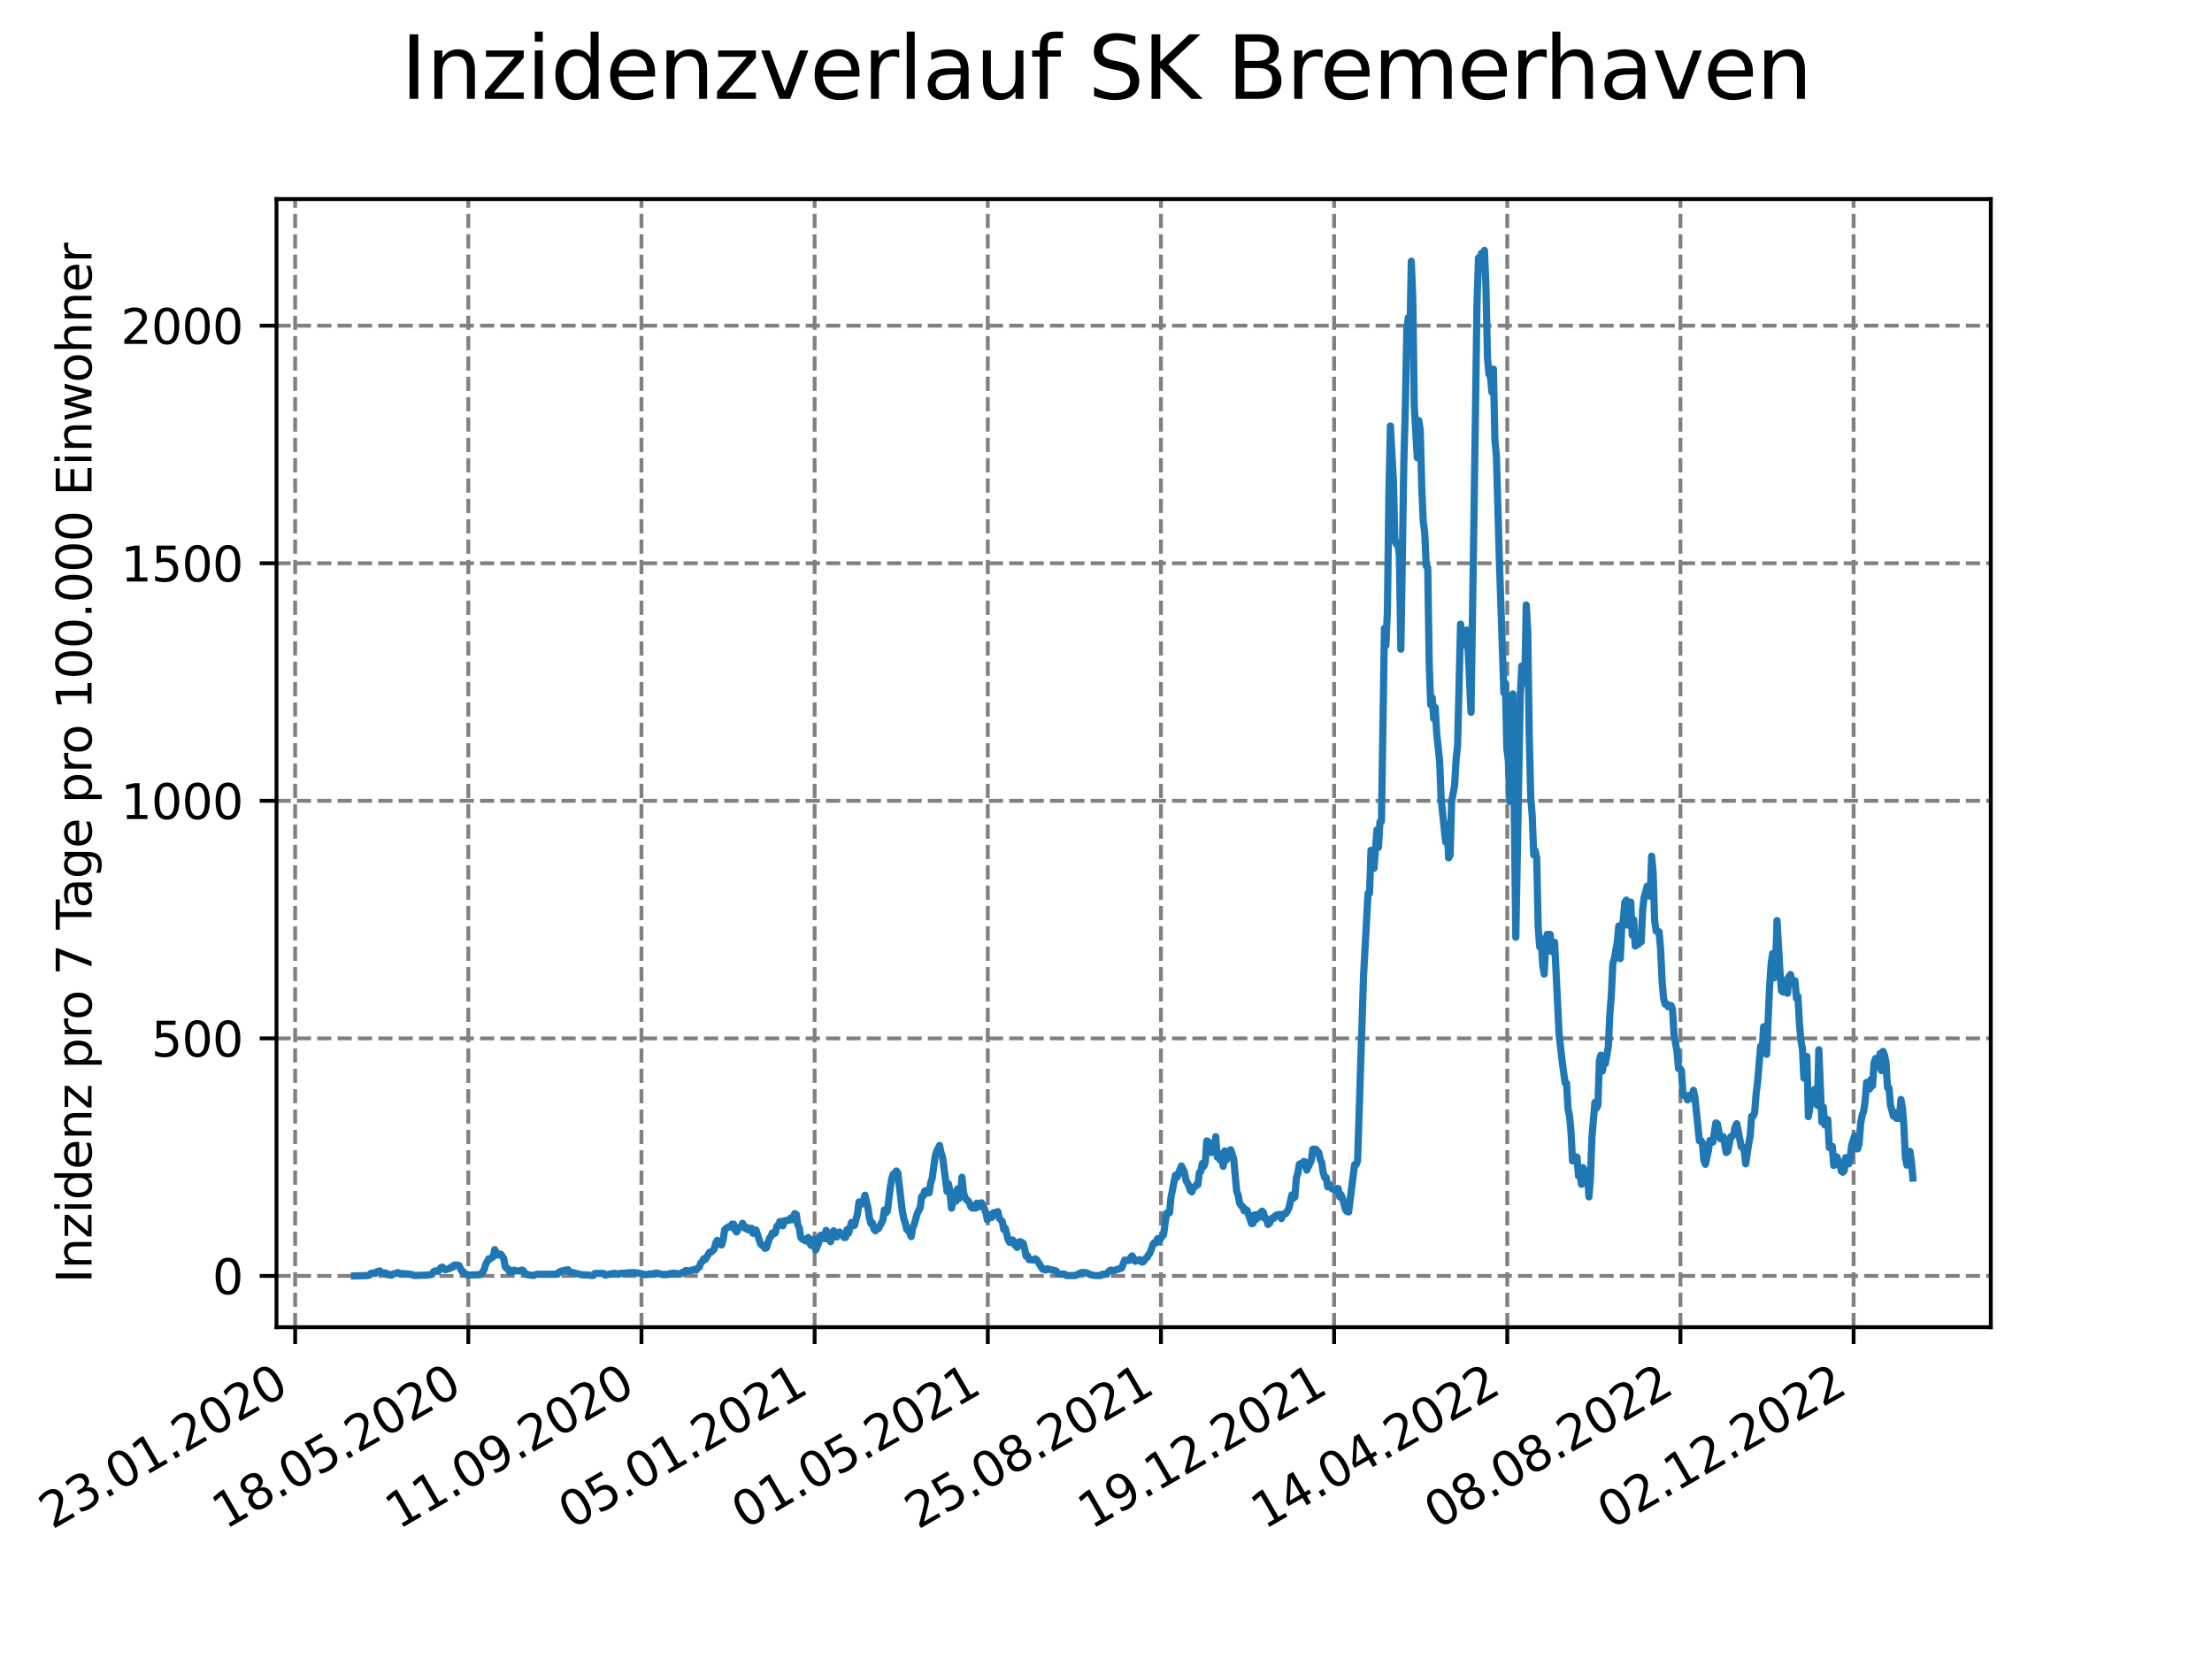 <?xml version="1.0" encoding="utf-8" standalone="no"?>
<!DOCTYPE svg PUBLIC "-//W3C//DTD SVG 1.1//EN"
  "http://www.w3.org/Graphics/SVG/1.1/DTD/svg11.dtd">
<svg xmlns:xlink="http://www.w3.org/1999/xlink" width="460.8pt" height="345.6pt" viewBox="0 0 460.8 345.6" xmlns="http://www.w3.org/2000/svg" version="1.1">
 <defs>
  <style type="text/css">*{stroke-linejoin: round; stroke-linecap: butt}</style>
 </defs>
 <g id="figure_1">
  <g id="patch_1">
   <path d="M 0 345.6 
L 460.8 345.6 
L 460.8 0 
L 0 0 
z
" style="fill: #ffffff"/>
  </g>
  <g id="axes_1">
   <g id="patch_2">
    <path d="M 57.6 276.48 
L 414.72 276.48 
L 414.72 41.472 
L 57.6 41.472 
z
" style="fill: #ffffff"/>
   </g>
   <g id="matplotlib.axis_1">
    <g id="xtick_1">
     <g id="line2d_1">
      <path d="M 61.485 276.48 
L 61.485 41.472 
" clip-path="url(#pc1cdd30f82)" style="fill: none; stroke-dasharray: 2.96,1.28; stroke-dashoffset: 0; stroke: #808080; stroke-width: 0.8"/>
     </g>
     <g id="line2d_2">
      <defs>
       <path id="m342ceada18" d="M 0 0 
L 0 3.5 
" style="stroke: #000000; stroke-width: 0.8"/>
      </defs>
      <g>
       <use xlink:href="#m342ceada18" x="61.485" y="276.48" style="stroke: #000000; stroke-width: 0.8"/>
      </g>
     </g>
     <g id="text_1">
      <!-- 23.01.2020 -->
      <g transform="translate(10.859 318.689) rotate(-30) scale(0.1 -0.1)">
       <defs>
        <path id="DejaVuSans-32" d="M 1228 531 
L 3431 531 
L 3431 0 
L 469 0 
L 469 531 
Q 828 903 1448 1529 
Q 2069 2156 2228 2338 
Q 2531 2678 2651 2914 
Q 2772 3150 2772 3378 
Q 2772 3750 2511 3984 
Q 2250 4219 1831 4219 
Q 1534 4219 1204 4116 
Q 875 4013 500 3803 
L 500 4441 
Q 881 4594 1212 4672 
Q 1544 4750 1819 4750 
Q 2544 4750 2975 4387 
Q 3406 4025 3406 3419 
Q 3406 3131 3298 2873 
Q 3191 2616 2906 2266 
Q 2828 2175 2409 1742 
Q 1991 1309 1228 531 
z
" transform="scale(0.016)"/>
        <path id="DejaVuSans-33" d="M 2597 2516 
Q 3050 2419 3304 2112 
Q 3559 1806 3559 1356 
Q 3559 666 3084 287 
Q 2609 -91 1734 -91 
Q 1441 -91 1130 -33 
Q 819 25 488 141 
L 488 750 
Q 750 597 1062 519 
Q 1375 441 1716 441 
Q 2309 441 2620 675 
Q 2931 909 2931 1356 
Q 2931 1769 2642 2001 
Q 2353 2234 1838 2234 
L 1294 2234 
L 1294 2753 
L 1863 2753 
Q 2328 2753 2575 2939 
Q 2822 3125 2822 3475 
Q 2822 3834 2567 4026 
Q 2313 4219 1838 4219 
Q 1578 4219 1281 4162 
Q 984 4106 628 3988 
L 628 4550 
Q 988 4650 1302 4700 
Q 1616 4750 1894 4750 
Q 2613 4750 3031 4423 
Q 3450 4097 3450 3541 
Q 3450 3153 3228 2886 
Q 3006 2619 2597 2516 
z
" transform="scale(0.016)"/>
        <path id="DejaVuSans-2e" d="M 684 794 
L 1344 794 
L 1344 0 
L 684 0 
L 684 794 
z
" transform="scale(0.016)"/>
        <path id="DejaVuSans-30" d="M 2034 4250 
Q 1547 4250 1301 3770 
Q 1056 3291 1056 2328 
Q 1056 1369 1301 889 
Q 1547 409 2034 409 
Q 2525 409 2770 889 
Q 3016 1369 3016 2328 
Q 3016 3291 2770 3770 
Q 2525 4250 2034 4250 
z
M 2034 4750 
Q 2819 4750 3233 4129 
Q 3647 3509 3647 2328 
Q 3647 1150 3233 529 
Q 2819 -91 2034 -91 
Q 1250 -91 836 529 
Q 422 1150 422 2328 
Q 422 3509 836 4129 
Q 1250 4750 2034 4750 
z
" transform="scale(0.016)"/>
        <path id="DejaVuSans-31" d="M 794 531 
L 1825 531 
L 1825 4091 
L 703 3866 
L 703 4441 
L 1819 4666 
L 2450 4666 
L 2450 531 
L 3481 531 
L 3481 0 
L 794 0 
L 794 531 
z
" transform="scale(0.016)"/>
       </defs>
       <use xlink:href="#DejaVuSans-32"/>
       <use xlink:href="#DejaVuSans-33" x="63.623"/>
       <use xlink:href="#DejaVuSans-2e" x="127.246"/>
       <use xlink:href="#DejaVuSans-30" x="159.033"/>
       <use xlink:href="#DejaVuSans-31" x="222.656"/>
       <use xlink:href="#DejaVuSans-2e" x="286.279"/>
       <use xlink:href="#DejaVuSans-32" x="318.066"/>
       <use xlink:href="#DejaVuSans-30" x="381.689"/>
       <use xlink:href="#DejaVuSans-32" x="445.312"/>
       <use xlink:href="#DejaVuSans-30" x="508.936"/>
      </g>
     </g>
    </g>
    <g id="xtick_2">
     <g id="line2d_3">
      <path d="M 97.557 276.48 
L 97.557 41.472 
" clip-path="url(#pc1cdd30f82)" style="fill: none; stroke-dasharray: 2.96,1.28; stroke-dashoffset: 0; stroke: #808080; stroke-width: 0.8"/>
     </g>
     <g id="line2d_4">
      <g>
       <use xlink:href="#m342ceada18" x="97.557" y="276.48" style="stroke: #000000; stroke-width: 0.8"/>
      </g>
     </g>
     <g id="text_2">
      <!-- 18.05.2020 -->
      <g transform="translate(46.932 318.689) rotate(-30) scale(0.1 -0.1)">
       <defs>
        <path id="DejaVuSans-38" d="M 2034 2216 
Q 1584 2216 1326 1975 
Q 1069 1734 1069 1313 
Q 1069 891 1326 650 
Q 1584 409 2034 409 
Q 2484 409 2743 651 
Q 3003 894 3003 1313 
Q 3003 1734 2745 1975 
Q 2488 2216 2034 2216 
z
M 1403 2484 
Q 997 2584 770 2862 
Q 544 3141 544 3541 
Q 544 4100 942 4425 
Q 1341 4750 2034 4750 
Q 2731 4750 3128 4425 
Q 3525 4100 3525 3541 
Q 3525 3141 3298 2862 
Q 3072 2584 2669 2484 
Q 3125 2378 3379 2068 
Q 3634 1759 3634 1313 
Q 3634 634 3220 271 
Q 2806 -91 2034 -91 
Q 1263 -91 848 271 
Q 434 634 434 1313 
Q 434 1759 690 2068 
Q 947 2378 1403 2484 
z
M 1172 3481 
Q 1172 3119 1398 2916 
Q 1625 2713 2034 2713 
Q 2441 2713 2670 2916 
Q 2900 3119 2900 3481 
Q 2900 3844 2670 4047 
Q 2441 4250 2034 4250 
Q 1625 4250 1398 4047 
Q 1172 3844 1172 3481 
z
" transform="scale(0.016)"/>
        <path id="DejaVuSans-35" d="M 691 4666 
L 3169 4666 
L 3169 4134 
L 1269 4134 
L 1269 2991 
Q 1406 3038 1543 3061 
Q 1681 3084 1819 3084 
Q 2600 3084 3056 2656 
Q 3513 2228 3513 1497 
Q 3513 744 3044 326 
Q 2575 -91 1722 -91 
Q 1428 -91 1123 -41 
Q 819 9 494 109 
L 494 744 
Q 775 591 1075 516 
Q 1375 441 1709 441 
Q 2250 441 2565 725 
Q 2881 1009 2881 1497 
Q 2881 1984 2565 2268 
Q 2250 2553 1709 2553 
Q 1456 2553 1204 2497 
Q 953 2441 691 2322 
L 691 4666 
z
" transform="scale(0.016)"/>
       </defs>
       <use xlink:href="#DejaVuSans-31"/>
       <use xlink:href="#DejaVuSans-38" x="63.623"/>
       <use xlink:href="#DejaVuSans-2e" x="127.246"/>
       <use xlink:href="#DejaVuSans-30" x="159.033"/>
       <use xlink:href="#DejaVuSans-35" x="222.656"/>
       <use xlink:href="#DejaVuSans-2e" x="286.279"/>
       <use xlink:href="#DejaVuSans-32" x="318.066"/>
       <use xlink:href="#DejaVuSans-30" x="381.689"/>
       <use xlink:href="#DejaVuSans-32" x="445.312"/>
       <use xlink:href="#DejaVuSans-30" x="508.936"/>
      </g>
     </g>
    </g>
    <g id="xtick_3">
     <g id="line2d_5">
      <path d="M 133.63 276.48 
L 133.63 41.472 
" clip-path="url(#pc1cdd30f82)" style="fill: none; stroke-dasharray: 2.96,1.28; stroke-dashoffset: 0; stroke: #808080; stroke-width: 0.8"/>
     </g>
     <g id="line2d_6">
      <g>
       <use xlink:href="#m342ceada18" x="133.63" y="276.48" style="stroke: #000000; stroke-width: 0.8"/>
      </g>
     </g>
     <g id="text_3">
      <!-- 11.09.2020 -->
      <g transform="translate(83.005 318.689) rotate(-30) scale(0.1 -0.1)">
       <defs>
        <path id="DejaVuSans-39" d="M 703 97 
L 703 672 
Q 941 559 1184 500 
Q 1428 441 1663 441 
Q 2288 441 2617 861 
Q 2947 1281 2994 2138 
Q 2813 1869 2534 1725 
Q 2256 1581 1919 1581 
Q 1219 1581 811 2004 
Q 403 2428 403 3163 
Q 403 3881 828 4315 
Q 1253 4750 1959 4750 
Q 2769 4750 3195 4129 
Q 3622 3509 3622 2328 
Q 3622 1225 3098 567 
Q 2575 -91 1691 -91 
Q 1453 -91 1209 -44 
Q 966 3 703 97 
z
M 1959 2075 
Q 2384 2075 2632 2365 
Q 2881 2656 2881 3163 
Q 2881 3666 2632 3958 
Q 2384 4250 1959 4250 
Q 1534 4250 1286 3958 
Q 1038 3666 1038 3163 
Q 1038 2656 1286 2365 
Q 1534 2075 1959 2075 
z
" transform="scale(0.016)"/>
       </defs>
       <use xlink:href="#DejaVuSans-31"/>
       <use xlink:href="#DejaVuSans-31" x="63.623"/>
       <use xlink:href="#DejaVuSans-2e" x="127.246"/>
       <use xlink:href="#DejaVuSans-30" x="159.033"/>
       <use xlink:href="#DejaVuSans-39" x="222.656"/>
       <use xlink:href="#DejaVuSans-2e" x="286.279"/>
       <use xlink:href="#DejaVuSans-32" x="318.066"/>
       <use xlink:href="#DejaVuSans-30" x="381.689"/>
       <use xlink:href="#DejaVuSans-32" x="445.312"/>
       <use xlink:href="#DejaVuSans-30" x="508.936"/>
      </g>
     </g>
    </g>
    <g id="xtick_4">
     <g id="line2d_7">
      <path d="M 169.703 276.48 
L 169.703 41.472 
" clip-path="url(#pc1cdd30f82)" style="fill: none; stroke-dasharray: 2.96,1.28; stroke-dashoffset: 0; stroke: #808080; stroke-width: 0.8"/>
     </g>
     <g id="line2d_8">
      <g>
       <use xlink:href="#m342ceada18" x="169.703" y="276.48" style="stroke: #000000; stroke-width: 0.8"/>
      </g>
     </g>
     <g id="text_4">
      <!-- 05.01.2021 -->
      <g transform="translate(119.078 318.689) rotate(-30) scale(0.1 -0.1)">
       <use xlink:href="#DejaVuSans-30"/>
       <use xlink:href="#DejaVuSans-35" x="63.623"/>
       <use xlink:href="#DejaVuSans-2e" x="127.246"/>
       <use xlink:href="#DejaVuSans-30" x="159.033"/>
       <use xlink:href="#DejaVuSans-31" x="222.656"/>
       <use xlink:href="#DejaVuSans-2e" x="286.279"/>
       <use xlink:href="#DejaVuSans-32" x="318.066"/>
       <use xlink:href="#DejaVuSans-30" x="381.689"/>
       <use xlink:href="#DejaVuSans-32" x="445.312"/>
       <use xlink:href="#DejaVuSans-31" x="508.936"/>
      </g>
     </g>
    </g>
    <g id="xtick_5">
     <g id="line2d_9">
      <path d="M 205.775 276.48 
L 205.775 41.472 
" clip-path="url(#pc1cdd30f82)" style="fill: none; stroke-dasharray: 2.96,1.28; stroke-dashoffset: 0; stroke: #808080; stroke-width: 0.8"/>
     </g>
     <g id="line2d_10">
      <g>
       <use xlink:href="#m342ceada18" x="205.775" y="276.48" style="stroke: #000000; stroke-width: 0.8"/>
      </g>
     </g>
     <g id="text_5">
      <!-- 01.05.2021 -->
      <g transform="translate(155.15 318.689) rotate(-30) scale(0.1 -0.1)">
       <use xlink:href="#DejaVuSans-30"/>
       <use xlink:href="#DejaVuSans-31" x="63.623"/>
       <use xlink:href="#DejaVuSans-2e" x="127.246"/>
       <use xlink:href="#DejaVuSans-30" x="159.033"/>
       <use xlink:href="#DejaVuSans-35" x="222.656"/>
       <use xlink:href="#DejaVuSans-2e" x="286.279"/>
       <use xlink:href="#DejaVuSans-32" x="318.066"/>
       <use xlink:href="#DejaVuSans-30" x="381.689"/>
       <use xlink:href="#DejaVuSans-32" x="445.312"/>
       <use xlink:href="#DejaVuSans-31" x="508.936"/>
      </g>
     </g>
    </g>
    <g id="xtick_6">
     <g id="line2d_11">
      <path d="M 241.848 276.48 
L 241.848 41.472 
" clip-path="url(#pc1cdd30f82)" style="fill: none; stroke-dasharray: 2.96,1.28; stroke-dashoffset: 0; stroke: #808080; stroke-width: 0.8"/>
     </g>
     <g id="line2d_12">
      <g>
       <use xlink:href="#m342ceada18" x="241.848" y="276.48" style="stroke: #000000; stroke-width: 0.8"/>
      </g>
     </g>
     <g id="text_6">
      <!-- 25.08.2021 -->
      <g transform="translate(191.223 318.689) rotate(-30) scale(0.1 -0.1)">
       <use xlink:href="#DejaVuSans-32"/>
       <use xlink:href="#DejaVuSans-35" x="63.623"/>
       <use xlink:href="#DejaVuSans-2e" x="127.246"/>
       <use xlink:href="#DejaVuSans-30" x="159.033"/>
       <use xlink:href="#DejaVuSans-38" x="222.656"/>
       <use xlink:href="#DejaVuSans-2e" x="286.279"/>
       <use xlink:href="#DejaVuSans-32" x="318.066"/>
       <use xlink:href="#DejaVuSans-30" x="381.689"/>
       <use xlink:href="#DejaVuSans-32" x="445.312"/>
       <use xlink:href="#DejaVuSans-31" x="508.936"/>
      </g>
     </g>
    </g>
    <g id="xtick_7">
     <g id="line2d_13">
      <path d="M 277.921 276.48 
L 277.921 41.472 
" clip-path="url(#pc1cdd30f82)" style="fill: none; stroke-dasharray: 2.96,1.28; stroke-dashoffset: 0; stroke: #808080; stroke-width: 0.8"/>
     </g>
     <g id="line2d_14">
      <g>
       <use xlink:href="#m342ceada18" x="277.921" y="276.48" style="stroke: #000000; stroke-width: 0.8"/>
      </g>
     </g>
     <g id="text_7">
      <!-- 19.12.2021 -->
      <g transform="translate(227.296 318.689) rotate(-30) scale(0.1 -0.1)">
       <use xlink:href="#DejaVuSans-31"/>
       <use xlink:href="#DejaVuSans-39" x="63.623"/>
       <use xlink:href="#DejaVuSans-2e" x="127.246"/>
       <use xlink:href="#DejaVuSans-31" x="159.033"/>
       <use xlink:href="#DejaVuSans-32" x="222.656"/>
       <use xlink:href="#DejaVuSans-2e" x="286.279"/>
       <use xlink:href="#DejaVuSans-32" x="318.066"/>
       <use xlink:href="#DejaVuSans-30" x="381.689"/>
       <use xlink:href="#DejaVuSans-32" x="445.312"/>
       <use xlink:href="#DejaVuSans-31" x="508.936"/>
      </g>
     </g>
    </g>
    <g id="xtick_8">
     <g id="line2d_15">
      <path d="M 313.994 276.48 
L 313.994 41.472 
" clip-path="url(#pc1cdd30f82)" style="fill: none; stroke-dasharray: 2.96,1.28; stroke-dashoffset: 0; stroke: #808080; stroke-width: 0.8"/>
     </g>
     <g id="line2d_16">
      <g>
       <use xlink:href="#m342ceada18" x="313.994" y="276.48" style="stroke: #000000; stroke-width: 0.8"/>
      </g>
     </g>
     <g id="text_8">
      <!-- 14.04.2022 -->
      <g transform="translate(263.368 318.689) rotate(-30) scale(0.1 -0.1)">
       <defs>
        <path id="DejaVuSans-34" d="M 2419 4116 
L 825 1625 
L 2419 1625 
L 2419 4116 
z
M 2253 4666 
L 3047 4666 
L 3047 1625 
L 3713 1625 
L 3713 1100 
L 3047 1100 
L 3047 0 
L 2419 0 
L 2419 1100 
L 313 1100 
L 313 1709 
L 2253 4666 
z
" transform="scale(0.016)"/>
       </defs>
       <use xlink:href="#DejaVuSans-31"/>
       <use xlink:href="#DejaVuSans-34" x="63.623"/>
       <use xlink:href="#DejaVuSans-2e" x="127.246"/>
       <use xlink:href="#DejaVuSans-30" x="159.033"/>
       <use xlink:href="#DejaVuSans-34" x="222.656"/>
       <use xlink:href="#DejaVuSans-2e" x="286.279"/>
       <use xlink:href="#DejaVuSans-32" x="318.066"/>
       <use xlink:href="#DejaVuSans-30" x="381.689"/>
       <use xlink:href="#DejaVuSans-32" x="445.312"/>
       <use xlink:href="#DejaVuSans-32" x="508.936"/>
      </g>
     </g>
    </g>
    <g id="xtick_9">
     <g id="line2d_17">
      <path d="M 350.066 276.48 
L 350.066 41.472 
" clip-path="url(#pc1cdd30f82)" style="fill: none; stroke-dasharray: 2.96,1.28; stroke-dashoffset: 0; stroke: #808080; stroke-width: 0.8"/>
     </g>
     <g id="line2d_18">
      <g>
       <use xlink:href="#m342ceada18" x="350.066" y="276.48" style="stroke: #000000; stroke-width: 0.8"/>
      </g>
     </g>
     <g id="text_9">
      <!-- 08.08.2022 -->
      <g transform="translate(299.441 318.689) rotate(-30) scale(0.1 -0.1)">
       <use xlink:href="#DejaVuSans-30"/>
       <use xlink:href="#DejaVuSans-38" x="63.623"/>
       <use xlink:href="#DejaVuSans-2e" x="127.246"/>
       <use xlink:href="#DejaVuSans-30" x="159.033"/>
       <use xlink:href="#DejaVuSans-38" x="222.656"/>
       <use xlink:href="#DejaVuSans-2e" x="286.279"/>
       <use xlink:href="#DejaVuSans-32" x="318.066"/>
       <use xlink:href="#DejaVuSans-30" x="381.689"/>
       <use xlink:href="#DejaVuSans-32" x="445.312"/>
       <use xlink:href="#DejaVuSans-32" x="508.936"/>
      </g>
     </g>
    </g>
    <g id="xtick_10">
     <g id="line2d_19">
      <path d="M 386.139 276.48 
L 386.139 41.472 
" clip-path="url(#pc1cdd30f82)" style="fill: none; stroke-dasharray: 2.96,1.28; stroke-dashoffset: 0; stroke: #808080; stroke-width: 0.8"/>
     </g>
     <g id="line2d_20">
      <g>
       <use xlink:href="#m342ceada18" x="386.139" y="276.48" style="stroke: #000000; stroke-width: 0.8"/>
      </g>
     </g>
     <g id="text_10">
      <!-- 02.12.2022 -->
      <g transform="translate(335.514 318.689) rotate(-30) scale(0.1 -0.1)">
       <use xlink:href="#DejaVuSans-30"/>
       <use xlink:href="#DejaVuSans-32" x="63.623"/>
       <use xlink:href="#DejaVuSans-2e" x="127.246"/>
       <use xlink:href="#DejaVuSans-31" x="159.033"/>
       <use xlink:href="#DejaVuSans-32" x="222.656"/>
       <use xlink:href="#DejaVuSans-2e" x="286.279"/>
       <use xlink:href="#DejaVuSans-32" x="318.066"/>
       <use xlink:href="#DejaVuSans-30" x="381.689"/>
       <use xlink:href="#DejaVuSans-32" x="445.312"/>
       <use xlink:href="#DejaVuSans-32" x="508.936"/>
      </g>
     </g>
    </g>
   </g>
   <g id="matplotlib.axis_2">
    <g id="ytick_1">
     <g id="line2d_21">
      <path d="M 57.6 265.798 
L 414.72 265.798 
" clip-path="url(#pc1cdd30f82)" style="fill: none; stroke-dasharray: 2.96,1.28; stroke-dashoffset: 0; stroke: #808080; stroke-width: 0.8"/>
     </g>
     <g id="line2d_22">
      <defs>
       <path id="m6b52a0576e" d="M 0 0 
L -3.5 0 
" style="stroke: #000000; stroke-width: 0.8"/>
      </defs>
      <g>
       <use xlink:href="#m6b52a0576e" x="57.6" y="265.798" style="stroke: #000000; stroke-width: 0.8"/>
      </g>
     </g>
     <g id="text_11">
      <!-- 0 -->
      <g transform="translate(44.237 269.597) scale(0.1 -0.1)">
       <use xlink:href="#DejaVuSans-30"/>
      </g>
     </g>
    </g>
    <g id="ytick_2">
     <g id="line2d_23">
      <path d="M 57.6 216.309 
L 414.72 216.309 
" clip-path="url(#pc1cdd30f82)" style="fill: none; stroke-dasharray: 2.96,1.28; stroke-dashoffset: 0; stroke: #808080; stroke-width: 0.8"/>
     </g>
     <g id="line2d_24">
      <g>
       <use xlink:href="#m6b52a0576e" x="57.6" y="216.309" style="stroke: #000000; stroke-width: 0.8"/>
      </g>
     </g>
     <g id="text_12">
      <!-- 500 -->
      <g transform="translate(31.512 220.108) scale(0.1 -0.1)">
       <use xlink:href="#DejaVuSans-35"/>
       <use xlink:href="#DejaVuSans-30" x="63.623"/>
       <use xlink:href="#DejaVuSans-30" x="127.246"/>
      </g>
     </g>
    </g>
    <g id="ytick_3">
     <g id="line2d_25">
      <path d="M 57.6 166.821 
L 414.72 166.821 
" clip-path="url(#pc1cdd30f82)" style="fill: none; stroke-dasharray: 2.96,1.28; stroke-dashoffset: 0; stroke: #808080; stroke-width: 0.8"/>
     </g>
     <g id="line2d_26">
      <g>
       <use xlink:href="#m6b52a0576e" x="57.6" y="166.821" style="stroke: #000000; stroke-width: 0.8"/>
      </g>
     </g>
     <g id="text_13">
      <!-- 1000 -->
      <g transform="translate(25.15 170.62) scale(0.1 -0.1)">
       <use xlink:href="#DejaVuSans-31"/>
       <use xlink:href="#DejaVuSans-30" x="63.623"/>
       <use xlink:href="#DejaVuSans-30" x="127.246"/>
       <use xlink:href="#DejaVuSans-30" x="190.869"/>
      </g>
     </g>
    </g>
    <g id="ytick_4">
     <g id="line2d_27">
      <path d="M 57.6 117.332 
L 414.72 117.332 
" clip-path="url(#pc1cdd30f82)" style="fill: none; stroke-dasharray: 2.96,1.28; stroke-dashoffset: 0; stroke: #808080; stroke-width: 0.8"/>
     </g>
     <g id="line2d_28">
      <g>
       <use xlink:href="#m6b52a0576e" x="57.6" y="117.332" style="stroke: #000000; stroke-width: 0.8"/>
      </g>
     </g>
     <g id="text_14">
      <!-- 1500 -->
      <g transform="translate(25.15 121.131) scale(0.1 -0.1)">
       <use xlink:href="#DejaVuSans-31"/>
       <use xlink:href="#DejaVuSans-35" x="63.623"/>
       <use xlink:href="#DejaVuSans-30" x="127.246"/>
       <use xlink:href="#DejaVuSans-30" x="190.869"/>
      </g>
     </g>
    </g>
    <g id="ytick_5">
     <g id="line2d_29">
      <path d="M 57.6 67.843 
L 414.72 67.843 
" clip-path="url(#pc1cdd30f82)" style="fill: none; stroke-dasharray: 2.96,1.28; stroke-dashoffset: 0; stroke: #808080; stroke-width: 0.8"/>
     </g>
     <g id="line2d_30">
      <g>
       <use xlink:href="#m6b52a0576e" x="57.6" y="67.843" style="stroke: #000000; stroke-width: 0.8"/>
      </g>
     </g>
     <g id="text_15">
      <!-- 2000 -->
      <g transform="translate(25.15 71.643) scale(0.1 -0.1)">
       <use xlink:href="#DejaVuSans-32"/>
       <use xlink:href="#DejaVuSans-30" x="63.623"/>
       <use xlink:href="#DejaVuSans-30" x="127.246"/>
       <use xlink:href="#DejaVuSans-30" x="190.869"/>
      </g>
     </g>
    </g>
    <g id="text_16">
     <!-- Inzidenz pro 7 Tage pro 100.000 Einwohner -->
     <g transform="translate(19.07 267.301) rotate(-90) scale(0.1 -0.1)">
      <defs>
       <path id="DejaVuSans-49" d="M 628 4666 
L 1259 4666 
L 1259 0 
L 628 0 
L 628 4666 
z
" transform="scale(0.016)"/>
       <path id="DejaVuSans-6e" d="M 3513 2113 
L 3513 0 
L 2938 0 
L 2938 2094 
Q 2938 2591 2744 2837 
Q 2550 3084 2163 3084 
Q 1697 3084 1428 2787 
Q 1159 2491 1159 1978 
L 1159 0 
L 581 0 
L 581 3500 
L 1159 3500 
L 1159 2956 
Q 1366 3272 1645 3428 
Q 1925 3584 2291 3584 
Q 2894 3584 3203 3211 
Q 3513 2838 3513 2113 
z
" transform="scale(0.016)"/>
       <path id="DejaVuSans-7a" d="M 353 3500 
L 3084 3500 
L 3084 2975 
L 922 459 
L 3084 459 
L 3084 0 
L 275 0 
L 275 525 
L 2438 3041 
L 353 3041 
L 353 3500 
z
" transform="scale(0.016)"/>
       <path id="DejaVuSans-69" d="M 603 3500 
L 1178 3500 
L 1178 0 
L 603 0 
L 603 3500 
z
M 603 4863 
L 1178 4863 
L 1178 4134 
L 603 4134 
L 603 4863 
z
" transform="scale(0.016)"/>
       <path id="DejaVuSans-64" d="M 2906 2969 
L 2906 4863 
L 3481 4863 
L 3481 0 
L 2906 0 
L 2906 525 
Q 2725 213 2448 61 
Q 2172 -91 1784 -91 
Q 1150 -91 751 415 
Q 353 922 353 1747 
Q 353 2572 751 3078 
Q 1150 3584 1784 3584 
Q 2172 3584 2448 3432 
Q 2725 3281 2906 2969 
z
M 947 1747 
Q 947 1113 1208 752 
Q 1469 391 1925 391 
Q 2381 391 2643 752 
Q 2906 1113 2906 1747 
Q 2906 2381 2643 2742 
Q 2381 3103 1925 3103 
Q 1469 3103 1208 2742 
Q 947 2381 947 1747 
z
" transform="scale(0.016)"/>
       <path id="DejaVuSans-65" d="M 3597 1894 
L 3597 1613 
L 953 1613 
Q 991 1019 1311 708 
Q 1631 397 2203 397 
Q 2534 397 2845 478 
Q 3156 559 3463 722 
L 3463 178 
Q 3153 47 2828 -22 
Q 2503 -91 2169 -91 
Q 1331 -91 842 396 
Q 353 884 353 1716 
Q 353 2575 817 3079 
Q 1281 3584 2069 3584 
Q 2775 3584 3186 3129 
Q 3597 2675 3597 1894 
z
M 3022 2063 
Q 3016 2534 2758 2815 
Q 2500 3097 2075 3097 
Q 1594 3097 1305 2825 
Q 1016 2553 972 2059 
L 3022 2063 
z
" transform="scale(0.016)"/>
       <path id="DejaVuSans-20" transform="scale(0.016)"/>
       <path id="DejaVuSans-70" d="M 1159 525 
L 1159 -1331 
L 581 -1331 
L 581 3500 
L 1159 3500 
L 1159 2969 
Q 1341 3281 1617 3432 
Q 1894 3584 2278 3584 
Q 2916 3584 3314 3078 
Q 3713 2572 3713 1747 
Q 3713 922 3314 415 
Q 2916 -91 2278 -91 
Q 1894 -91 1617 61 
Q 1341 213 1159 525 
z
M 3116 1747 
Q 3116 2381 2855 2742 
Q 2594 3103 2138 3103 
Q 1681 3103 1420 2742 
Q 1159 2381 1159 1747 
Q 1159 1113 1420 752 
Q 1681 391 2138 391 
Q 2594 391 2855 752 
Q 3116 1113 3116 1747 
z
" transform="scale(0.016)"/>
       <path id="DejaVuSans-72" d="M 2631 2963 
Q 2534 3019 2420 3045 
Q 2306 3072 2169 3072 
Q 1681 3072 1420 2755 
Q 1159 2438 1159 1844 
L 1159 0 
L 581 0 
L 581 3500 
L 1159 3500 
L 1159 2956 
Q 1341 3275 1631 3429 
Q 1922 3584 2338 3584 
Q 2397 3584 2469 3576 
Q 2541 3569 2628 3553 
L 2631 2963 
z
" transform="scale(0.016)"/>
       <path id="DejaVuSans-6f" d="M 1959 3097 
Q 1497 3097 1228 2736 
Q 959 2375 959 1747 
Q 959 1119 1226 758 
Q 1494 397 1959 397 
Q 2419 397 2687 759 
Q 2956 1122 2956 1747 
Q 2956 2369 2687 2733 
Q 2419 3097 1959 3097 
z
M 1959 3584 
Q 2709 3584 3137 3096 
Q 3566 2609 3566 1747 
Q 3566 888 3137 398 
Q 2709 -91 1959 -91 
Q 1206 -91 779 398 
Q 353 888 353 1747 
Q 353 2609 779 3096 
Q 1206 3584 1959 3584 
z
" transform="scale(0.016)"/>
       <path id="DejaVuSans-37" d="M 525 4666 
L 3525 4666 
L 3525 4397 
L 1831 0 
L 1172 0 
L 2766 4134 
L 525 4134 
L 525 4666 
z
" transform="scale(0.016)"/>
       <path id="DejaVuSans-54" d="M -19 4666 
L 3928 4666 
L 3928 4134 
L 2272 4134 
L 2272 0 
L 1638 0 
L 1638 4134 
L -19 4134 
L -19 4666 
z
" transform="scale(0.016)"/>
       <path id="DejaVuSans-61" d="M 2194 1759 
Q 1497 1759 1228 1600 
Q 959 1441 959 1056 
Q 959 750 1161 570 
Q 1363 391 1709 391 
Q 2188 391 2477 730 
Q 2766 1069 2766 1631 
L 2766 1759 
L 2194 1759 
z
M 3341 1997 
L 3341 0 
L 2766 0 
L 2766 531 
Q 2569 213 2275 61 
Q 1981 -91 1556 -91 
Q 1019 -91 701 211 
Q 384 513 384 1019 
Q 384 1609 779 1909 
Q 1175 2209 1959 2209 
L 2766 2209 
L 2766 2266 
Q 2766 2663 2505 2880 
Q 2244 3097 1772 3097 
Q 1472 3097 1187 3025 
Q 903 2953 641 2809 
L 641 3341 
Q 956 3463 1253 3523 
Q 1550 3584 1831 3584 
Q 2591 3584 2966 3190 
Q 3341 2797 3341 1997 
z
" transform="scale(0.016)"/>
       <path id="DejaVuSans-67" d="M 2906 1791 
Q 2906 2416 2648 2759 
Q 2391 3103 1925 3103 
Q 1463 3103 1205 2759 
Q 947 2416 947 1791 
Q 947 1169 1205 825 
Q 1463 481 1925 481 
Q 2391 481 2648 825 
Q 2906 1169 2906 1791 
z
M 3481 434 
Q 3481 -459 3084 -895 
Q 2688 -1331 1869 -1331 
Q 1566 -1331 1297 -1286 
Q 1028 -1241 775 -1147 
L 775 -588 
Q 1028 -725 1275 -790 
Q 1522 -856 1778 -856 
Q 2344 -856 2625 -561 
Q 2906 -266 2906 331 
L 2906 616 
Q 2728 306 2450 153 
Q 2172 0 1784 0 
Q 1141 0 747 490 
Q 353 981 353 1791 
Q 353 2603 747 3093 
Q 1141 3584 1784 3584 
Q 2172 3584 2450 3431 
Q 2728 3278 2906 2969 
L 2906 3500 
L 3481 3500 
L 3481 434 
z
" transform="scale(0.016)"/>
       <path id="DejaVuSans-45" d="M 628 4666 
L 3578 4666 
L 3578 4134 
L 1259 4134 
L 1259 2753 
L 3481 2753 
L 3481 2222 
L 1259 2222 
L 1259 531 
L 3634 531 
L 3634 0 
L 628 0 
L 628 4666 
z
" transform="scale(0.016)"/>
       <path id="DejaVuSans-77" d="M 269 3500 
L 844 3500 
L 1563 769 
L 2278 3500 
L 2956 3500 
L 3675 769 
L 4391 3500 
L 4966 3500 
L 4050 0 
L 3372 0 
L 2619 2869 
L 1863 0 
L 1184 0 
L 269 3500 
z
" transform="scale(0.016)"/>
       <path id="DejaVuSans-68" d="M 3513 2113 
L 3513 0 
L 2938 0 
L 2938 2094 
Q 2938 2591 2744 2837 
Q 2550 3084 2163 3084 
Q 1697 3084 1428 2787 
Q 1159 2491 1159 1978 
L 1159 0 
L 581 0 
L 581 4863 
L 1159 4863 
L 1159 2956 
Q 1366 3272 1645 3428 
Q 1925 3584 2291 3584 
Q 2894 3584 3203 3211 
Q 3513 2838 3513 2113 
z
" transform="scale(0.016)"/>
      </defs>
      <use xlink:href="#DejaVuSans-49"/>
      <use xlink:href="#DejaVuSans-6e" x="29.492"/>
      <use xlink:href="#DejaVuSans-7a" x="92.871"/>
      <use xlink:href="#DejaVuSans-69" x="145.361"/>
      <use xlink:href="#DejaVuSans-64" x="173.145"/>
      <use xlink:href="#DejaVuSans-65" x="236.621"/>
      <use xlink:href="#DejaVuSans-6e" x="298.145"/>
      <use xlink:href="#DejaVuSans-7a" x="361.523"/>
      <use xlink:href="#DejaVuSans-20" x="414.014"/>
      <use xlink:href="#DejaVuSans-70" x="445.801"/>
      <use xlink:href="#DejaVuSans-72" x="509.277"/>
      <use xlink:href="#DejaVuSans-6f" x="548.141"/>
      <use xlink:href="#DejaVuSans-20" x="609.322"/>
      <use xlink:href="#DejaVuSans-37" x="641.109"/>
      <use xlink:href="#DejaVuSans-20" x="704.732"/>
      <use xlink:href="#DejaVuSans-54" x="736.52"/>
      <use xlink:href="#DejaVuSans-61" x="781.104"/>
      <use xlink:href="#DejaVuSans-67" x="842.383"/>
      <use xlink:href="#DejaVuSans-65" x="905.859"/>
      <use xlink:href="#DejaVuSans-20" x="967.383"/>
      <use xlink:href="#DejaVuSans-70" x="999.17"/>
      <use xlink:href="#DejaVuSans-72" x="1062.646"/>
      <use xlink:href="#DejaVuSans-6f" x="1101.51"/>
      <use xlink:href="#DejaVuSans-20" x="1162.691"/>
      <use xlink:href="#DejaVuSans-31" x="1194.479"/>
      <use xlink:href="#DejaVuSans-30" x="1258.102"/>
      <use xlink:href="#DejaVuSans-30" x="1321.725"/>
      <use xlink:href="#DejaVuSans-2e" x="1385.348"/>
      <use xlink:href="#DejaVuSans-30" x="1417.135"/>
      <use xlink:href="#DejaVuSans-30" x="1480.758"/>
      <use xlink:href="#DejaVuSans-30" x="1544.381"/>
      <use xlink:href="#DejaVuSans-20" x="1608.004"/>
      <use xlink:href="#DejaVuSans-45" x="1639.791"/>
      <use xlink:href="#DejaVuSans-69" x="1702.975"/>
      <use xlink:href="#DejaVuSans-6e" x="1730.758"/>
      <use xlink:href="#DejaVuSans-77" x="1794.137"/>
      <use xlink:href="#DejaVuSans-6f" x="1875.924"/>
      <use xlink:href="#DejaVuSans-68" x="1937.105"/>
      <use xlink:href="#DejaVuSans-6e" x="2000.484"/>
      <use xlink:href="#DejaVuSans-65" x="2063.863"/>
      <use xlink:href="#DejaVuSans-72" x="2125.387"/>
     </g>
    </g>
   </g>
   <g id="line2d_31">
    <path d="M 73.833 265.798 
L 76.631 265.711 
L 76.942 265.624 
L 77.253 265.275 
L 77.875 265.188 
L 78.186 265.275 
L 78.497 264.927 
L 79.119 264.753 
L 79.43 265.101 
L 80.052 265.188 
L 80.363 265.188 
L 80.674 265.537 
L 80.985 265.449 
L 81.296 265.624 
L 81.607 265.624 
L 81.918 265.362 
L 82.54 265.275 
L 82.851 265.101 
L 83.162 265.275 
L 84.717 265.362 
L 85.339 265.449 
L 85.961 265.537 
L 86.272 265.711 
L 89.07 265.624 
L 90.003 265.449 
L 90.314 264.927 
L 90.625 264.753 
L 91.247 264.84 
L 91.869 264.056 
L 92.18 263.969 
L 92.491 264.404 
L 92.802 264.491 
L 93.735 264.23 
L 94.046 263.882 
L 94.357 263.969 
L 94.668 263.533 
L 94.979 263.62 
L 95.29 263.533 
L 95.601 263.62 
L 96.223 264.84 
L 96.534 264.927 
L 96.845 265.449 
L 97.156 265.449 
L 97.467 265.624 
L 99.954 265.537 
L 100.576 265.014 
L 100.887 264.404 
L 101.198 263.359 
L 101.82 262.227 
L 102.131 262.227 
L 102.753 261.791 
L 103.064 260.311 
L 103.686 261.443 
L 103.997 261.269 
L 104.308 261.269 
L 104.93 262.14 
L 105.241 263.882 
L 105.552 264.23 
L 105.863 264.317 
L 106.174 265.014 
L 106.796 264.927 
L 107.107 264.578 
L 107.418 264.753 
L 108.351 264.753 
L 108.662 264.578 
L 108.973 264.666 
L 109.284 265.188 
L 109.905 265.537 
L 110.527 265.624 
L 111.149 265.711 
L 111.771 265.449 
L 116.125 265.449 
L 116.436 265.014 
L 117.058 264.753 
L 117.369 264.753 
L 117.68 264.578 
L 117.991 264.666 
L 118.302 264.491 
L 118.613 264.927 
L 121.1 265.537 
L 122.655 265.624 
L 123.277 265.711 
L 123.588 265.711 
L 123.899 265.275 
L 125.765 265.275 
L 126.076 265.624 
L 127.631 265.275 
L 128.253 265.275 
L 128.564 265.449 
L 128.875 265.449 
L 129.186 265.275 
L 130.741 265.188 
L 131.052 265.101 
L 131.363 265.275 
L 131.673 265.101 
L 132.917 265.188 
L 134.472 265.537 
L 135.094 265.449 
L 135.405 265.362 
L 135.716 265.449 
L 136.649 265.188 
L 138.204 265.537 
L 138.515 265.449 
L 138.826 265.537 
L 139.759 265.275 
L 140.07 265.362 
L 140.381 265.188 
L 140.692 265.362 
L 141.003 265.275 
L 141.625 265.449 
L 142.247 265.014 
L 142.557 265.014 
L 142.868 264.666 
L 143.49 264.753 
L 143.801 264.753 
L 144.112 264.578 
L 144.423 264.578 
L 144.734 264.404 
L 145.045 264.578 
L 145.356 264.143 
L 145.667 263.969 
L 145.978 263.098 
L 146.289 262.837 
L 146.6 262.227 
L 146.911 262.401 
L 147.533 261.356 
L 147.844 260.833 
L 148.155 260.833 
L 148.777 260.224 
L 149.088 259.004 
L 149.399 258.395 
L 149.71 259.004 
L 150.021 259.266 
L 150.332 259.353 
L 150.643 258.221 
L 150.954 256.217 
L 151.265 255.869 
L 151.887 255.521 
L 152.198 255.608 
L 152.509 254.998 
L 152.82 254.998 
L 153.131 256.217 
L 153.442 256.653 
L 154.063 255.608 
L 154.374 255.608 
L 154.685 254.824 
L 155.307 255.956 
L 155.618 255.695 
L 155.929 256.217 
L 156.24 256.217 
L 156.551 255.869 
L 156.862 256.914 
L 157.173 256.304 
L 157.484 256.217 
L 158.417 259.092 
L 158.728 259.44 
L 159.039 259.44 
L 159.35 260.05 
L 159.661 259.962 
L 160.283 257.959 
L 160.594 257.611 
L 160.905 256.827 
L 161.216 257.001 
L 161.527 256.827 
L 161.838 255.434 
L 162.149 255.346 
L 162.46 254.475 
L 162.771 254.475 
L 163.082 255.346 
L 163.393 254.301 
L 164.326 254.214 
L 164.636 253.779 
L 164.947 254.127 
L 165.569 252.821 
L 165.88 252.995 
L 166.191 255.172 
L 166.502 255.782 
L 166.813 257.785 
L 167.124 258.133 
L 167.435 258.133 
L 167.746 258.482 
L 168.057 258.308 
L 168.368 257.785 
L 168.679 259.004 
L 168.99 259.44 
L 169.301 258.395 
L 169.612 258.133 
L 169.923 260.398 
L 170.545 258.917 
L 170.856 257.437 
L 171.167 257.263 
L 171.478 257.959 
L 171.789 258.046 
L 172.1 256.304 
L 172.722 258.308 
L 173.033 258.656 
L 173.344 256.827 
L 173.655 256.392 
L 173.966 257.263 
L 174.277 257.698 
L 174.899 256.653 
L 175.21 257.088 
L 175.521 257.175 
L 175.831 257.785 
L 176.142 257.785 
L 176.453 256.13 
L 176.764 256.914 
L 177.386 254.65 
L 177.697 255.346 
L 178.008 255.259 
L 178.63 252.908 
L 178.941 250.382 
L 179.252 250.382 
L 179.563 250.818 
L 179.874 250.295 
L 180.185 248.989 
L 180.807 251.601 
L 181.118 253.692 
L 181.429 254.911 
L 181.74 254.737 
L 182.051 256.043 
L 182.362 256.392 
L 182.673 255.782 
L 182.984 255.956 
L 183.917 254.214 
L 184.228 252.037 
L 184.539 252.646 
L 184.85 252.298 
L 185.472 247.334 
L 185.783 245.505 
L 186.094 244.547 
L 186.405 245.243 
L 186.715 243.937 
L 187.026 244.285 
L 187.959 252.211 
L 188.27 253.866 
L 188.581 254.737 
L 188.892 256.13 
L 189.203 256.13 
L 189.825 257.611 
L 190.136 255.695 
L 190.447 255.085 
L 191.069 252.821 
L 191.691 251.601 
L 192.002 249.25 
L 192.313 249.163 
L 192.624 248.118 
L 192.935 248.03 
L 193.246 248.553 
L 193.557 248.466 
L 193.868 246.463 
L 194.179 245.505 
L 194.801 240.976 
L 195.112 239.844 
L 195.734 238.624 
L 196.045 240.192 
L 196.356 241.063 
L 197.289 248.205 
L 197.599 246.637 
L 197.91 248.553 
L 198.221 251.688 
L 198.843 248.379 
L 199.154 250.208 
L 199.465 247.682 
L 199.776 249.685 
L 200.087 248.727 
L 200.398 245.243 
L 200.709 248.379 
L 201.02 249.424 
L 201.331 249.947 
L 201.642 250.121 
L 201.953 250.556 
L 202.264 251.427 
L 202.575 251.688 
L 202.886 251.253 
L 203.197 251.688 
L 203.508 250.643 
L 203.819 251.427 
L 204.13 251.166 
L 204.441 250.556 
L 204.752 251.079 
L 205.374 252.559 
L 205.685 254.127 
L 205.996 253.082 
L 206.307 253.169 
L 206.618 253.605 
L 206.929 252.646 
L 207.551 252.559 
L 207.862 252.385 
L 208.173 253.779 
L 208.794 254.475 
L 209.105 256.13 
L 209.416 255.869 
L 210.038 258.308 
L 210.349 258.83 
L 210.66 258.482 
L 210.971 258.308 
L 211.282 259.179 
L 211.904 259.875 
L 212.215 258.743 
L 212.526 258.656 
L 213.148 259.004 
L 213.459 260.137 
L 213.77 261.704 
L 214.081 261.617 
L 214.392 262.401 
L 215.325 262.488 
L 215.636 262.227 
L 215.947 262.401 
L 216.88 263.882 
L 217.191 264.404 
L 217.502 264.404 
L 217.813 264.578 
L 218.124 264.317 
L 219.989 264.753 
L 220.3 265.188 
L 220.611 265.362 
L 221.855 265.449 
L 222.166 265.711 
L 224.032 265.711 
L 225.276 265.101 
L 226.209 265.101 
L 227.142 265.537 
L 228.075 265.711 
L 229.319 265.711 
L 229.63 265.449 
L 230.563 265.449 
L 230.873 264.927 
L 231.184 264.666 
L 231.495 264.578 
L 231.806 264.753 
L 233.672 264.143 
L 234.294 262.488 
L 235.227 262.575 
L 235.538 261.966 
L 235.849 261.617 
L 236.471 262.749 
L 237.093 262.488 
L 237.404 262.401 
L 237.715 262.837 
L 238.026 262.924 
L 238.337 262.662 
L 238.648 262.14 
L 238.959 261.966 
L 239.27 261.356 
L 239.581 261.008 
L 240.203 259.179 
L 240.514 258.83 
L 240.825 258.917 
L 241.136 258.046 
L 241.447 258.569 
L 242.068 257.524 
L 242.379 257.263 
L 243.001 252.734 
L 243.312 252.821 
L 243.623 252.646 
L 243.934 249.511 
L 244.556 246.289 
L 244.867 244.808 
L 245.178 245.243 
L 246.111 242.892 
L 246.733 244.198 
L 247.044 245.853 
L 247.666 246.985 
L 247.977 248.03 
L 248.288 248.292 
L 248.599 247.334 
L 248.91 247.247 
L 249.221 246.811 
L 249.532 246.811 
L 249.843 244.285 
L 250.154 244.024 
L 250.465 242.369 
L 250.776 242.979 
L 251.087 242.108 
L 251.398 237.666 
L 251.709 237.84 
L 252.02 239.844 
L 252.331 240.105 
L 252.642 239.582 
L 252.952 240.018 
L 253.263 236.795 
L 253.574 241.063 
L 253.885 240.279 
L 254.196 241.673 
L 254.507 240.453 
L 254.818 242.979 
L 255.129 239.756 
L 255.44 241.673 
L 255.751 241.063 
L 256.062 241.063 
L 256.373 239.495 
L 256.995 241.411 
L 257.617 248.118 
L 257.928 248.989 
L 258.239 250.643 
L 258.55 251.166 
L 258.861 251.34 
L 259.172 252.211 
L 259.483 251.95 
L 259.794 252.124 
L 260.727 254.911 
L 261.038 254.824 
L 261.349 253.082 
L 261.66 254.04 
L 261.971 252.995 
L 262.282 253.605 
L 262.593 252.646 
L 262.904 252.298 
L 263.215 252.646 
L 263.526 253.866 
L 263.836 253.866 
L 264.147 255.085 
L 264.458 254.824 
L 265.08 253.692 
L 265.391 253.779 
L 265.702 253.256 
L 266.013 253.082 
L 266.635 252.995 
L 266.946 253.866 
L 267.257 252.995 
L 267.568 252.821 
L 267.879 252.821 
L 268.501 251.688 
L 269.123 248.901 
L 269.434 249.598 
L 269.745 249.337 
L 270.056 245.418 
L 270.367 244.372 
L 270.678 242.543 
L 270.989 242.369 
L 271.3 242.631 
L 271.611 241.934 
L 271.922 242.108 
L 272.233 243.763 
L 272.855 242.369 
L 273.166 241.76 
L 273.477 239.408 
L 274.099 239.408 
L 274.721 240.105 
L 275.031 241.498 
L 275.342 242.195 
L 275.653 244.285 
L 275.964 245.331 
L 276.275 245.331 
L 276.586 247.247 
L 276.897 246.724 
L 277.519 247.682 
L 277.83 247.682 
L 278.141 247.856 
L 278.452 247.595 
L 278.763 247.595 
L 279.074 249.337 
L 279.385 248.901 
L 279.696 249.772 
L 280.318 252.037 
L 280.629 252.385 
L 280.94 252.472 
L 282.184 242.631 
L 282.495 242.631 
L 282.806 241.847 
L 284.05 203.351 
L 284.983 186.106 
L 285.294 186.106 
L 285.605 177.135 
L 286.226 180.88 
L 286.848 172.868 
L 287.159 176.526 
L 287.47 171.213 
L 287.781 171.126 
L 288.403 130.888 
L 288.714 134.459 
L 289.025 127.143 
L 289.336 102.669 
L 289.647 88.734 
L 290.269 100.056 
L 290.58 112.772 
L 290.891 113.382 
L 291.202 113.033 
L 291.513 115.733 
L 291.824 135.243 
L 292.446 96.224 
L 292.757 84.815 
L 293.068 68.615 
L 293.379 66.176 
L 293.69 71.228 
L 294.001 54.419 
L 294.312 62.344 
L 294.623 84.728 
L 295.245 95.353 
L 295.556 87.602 
L 295.867 89.605 
L 296.178 101.624 
L 296.489 108.592 
L 296.799 111.03 
L 297.11 117.911 
L 297.421 118.259 
L 297.732 138.204 
L 298.043 146.826 
L 298.354 145.346 
L 298.665 149.7 
L 298.976 147.349 
L 299.287 152.749 
L 299.909 158.671 
L 300.22 166.51 
L 301.153 175.393 
L 301.464 171.735 
L 301.775 178.703 
L 302.086 178.18 
L 302.397 167.032 
L 303.019 163.636 
L 303.33 158.236 
L 303.641 155.362 
L 304.263 130.017 
L 304.574 134.546 
L 304.885 132.369 
L 305.196 132.63 
L 305.507 131.236 
L 305.818 134.981 
L 306.44 148.394 
L 307.062 107.198 
L 307.684 63.302 
L 307.994 53.722 
L 308.305 55.986 
L 308.616 52.764 
L 308.927 55.638 
L 309.238 52.154 
L 309.549 59.644 
L 309.86 74.363 
L 310.171 77.934 
L 310.482 78.457 
L 310.793 81.679 
L 311.104 76.889 
L 311.415 91.608 
L 311.726 95.005 
L 312.348 116.779 
L 313.281 144.301 
L 313.592 142.297 
L 313.903 155.971 
L 314.214 158.41 
L 314.525 166.945 
L 314.836 160.239 
L 315.147 144.562 
L 315.769 195.251 
L 316.702 144.736 
L 317.013 138.726 
L 317.324 141.949 
L 317.635 142.297 
L 317.946 126.011 
L 318.257 131.585 
L 318.568 153.358 
L 318.878 165.987 
L 319.189 169.906 
L 319.5 178.093 
L 319.811 177.222 
L 320.122 178.703 
L 320.433 193.161 
L 320.744 197.254 
L 321.055 195.512 
L 321.366 200.999 
L 321.677 202.915 
L 321.988 196.906 
L 322.299 194.641 
L 322.61 195.948 
L 322.921 194.641 
L 323.232 198.212 
L 323.543 196.645 
L 323.854 196.296 
L 324.787 215.457 
L 325.409 220.944 
L 326.031 225.56 
L 326.342 225.647 
L 326.653 231.047 
L 326.964 232.44 
L 327.275 235.837 
L 327.586 241.847 
L 328.208 240.976 
L 328.519 241.063 
L 328.83 244.982 
L 329.141 244.547 
L 329.452 246.724 
L 329.763 243.24 
L 330.073 244.634 
L 330.384 243.937 
L 330.695 244.024 
L 331.006 249.337 
L 331.317 245.331 
L 331.628 236.969 
L 332.25 229.653 
L 332.561 230.873 
L 332.872 230.263 
L 333.183 220.944 
L 333.494 219.812 
L 333.805 223.121 
L 334.116 220.944 
L 334.427 221.554 
L 335.049 217.983 
L 335.36 211.276 
L 335.671 207.27 
L 335.982 200.738 
L 336.293 199.693 
L 336.915 196.209 
L 337.226 192.899 
L 337.537 199.693 
L 337.848 192.987 
L 338.159 191.68 
L 338.47 188.022 
L 338.781 187.5 
L 339.092 192.725 
L 339.403 192.725 
L 339.714 187.935 
L 340.025 194.816 
L 340.336 191.593 
L 340.647 197.08 
L 340.957 196.732 
L 341.268 196.732 
L 341.579 194.816 
L 341.89 196.209 
L 342.201 189.416 
L 342.512 186.89 
L 343.134 184.625 
L 343.445 184.625 
L 343.756 186.716 
L 344.067 178.355 
L 344.378 181.751 
L 344.689 191.68 
L 345 193.945 
L 345.311 194.119 
L 345.622 194.119 
L 345.933 197.69 
L 346.244 204.309 
L 346.555 208.054 
L 346.866 209.186 
L 347.177 209.099 
L 347.488 209.709 
L 347.799 209.709 
L 348.11 209.447 
L 348.421 210.318 
L 348.732 215.544 
L 349.354 219.028 
L 349.665 222.599 
L 349.976 222.599 
L 350.287 223.034 
L 350.598 228.086 
L 351.22 228.347 
L 351.531 229.131 
L 351.842 228.173 
L 352.152 228.173 
L 352.463 228.87 
L 352.774 227.128 
L 353.085 228.608 
L 354.018 237.666 
L 354.329 237.579 
L 354.64 238.102 
L 354.951 241.76 
L 355.262 242.543 
L 355.884 239.756 
L 356.195 237.579 
L 356.506 237.666 
L 356.817 237.927 
L 357.439 233.921 
L 357.75 234.095 
L 358.372 237.231 
L 358.683 237.231 
L 358.994 236.795 
L 359.616 240.105 
L 359.927 239.844 
L 360.549 236.795 
L 360.86 236.708 
L 361.171 236.186 
L 361.482 234.705 
L 361.793 234.095 
L 362.415 237.231 
L 362.726 238.886 
L 363.036 238.973 
L 363.347 239.756 
L 363.658 242.456 
L 364.28 238.276 
L 364.591 236.621 
L 364.902 232.528 
L 365.213 232.528 
L 365.524 231.831 
L 365.835 227.824 
L 366.146 225.299 
L 366.768 217.983 
L 367.079 218.941 
L 367.39 213.889 
L 367.701 215.022 
L 368.012 219.638 
L 368.634 205.702 
L 368.945 200.999 
L 369.256 198.648 
L 369.567 203.699 
L 369.878 201.522 
L 370.189 191.767 
L 370.811 202.567 
L 371.122 206.399 
L 371.433 206.66 
L 371.744 206.66 
L 372.055 204.135 
L 372.366 206.922 
L 372.677 203.438 
L 372.988 203.002 
L 373.299 204.396 
L 373.921 204.309 
L 374.231 207.967 
L 374.542 207.531 
L 374.853 213.193 
L 375.164 216.763 
L 375.475 218.505 
L 375.786 224.602 
L 376.097 224.602 
L 376.408 220.073 
L 376.719 232.615 
L 377.03 230.786 
L 377.341 227.302 
L 377.652 228.957 
L 377.963 226.954 
L 378.274 226.954 
L 378.585 230.263 
L 378.896 218.68 
L 379.518 233.747 
L 379.829 230.612 
L 380.14 234.357 
L 380.451 234.357 
L 380.762 233.224 
L 381.073 239.06 
L 381.384 239.06 
L 381.695 238.798 
L 382.006 242.805 
L 382.317 240.976 
L 382.628 240.976 
L 382.939 241.76 
L 383.25 242.195 
L 383.561 243.937 
L 383.872 244.198 
L 384.183 243.85 
L 384.494 241.15 
L 384.805 241.15 
L 385.115 242.456 
L 385.426 241.15 
L 385.737 238.537 
L 386.359 236.621 
L 386.67 239.321 
L 386.981 239.321 
L 387.292 238.276 
L 387.603 234.008 
L 387.914 232.353 
L 388.225 231.57 
L 388.536 229.392 
L 388.847 225.473 
L 389.158 225.473 
L 389.469 226.866 
L 389.78 224.863 
L 390.091 226.17 
L 390.402 221.379 
L 390.713 220.509 
L 391.024 222.25 
L 391.335 222.25 
L 391.646 219.463 
L 391.957 223.034 
L 392.268 219.028 
L 392.579 219.812 
L 392.89 221.379 
L 393.201 226.605 
L 393.512 226.605 
L 393.823 230.263 
L 394.445 232.528 
L 394.756 231.744 
L 395.067 232.963 
L 395.689 232.963 
L 395.999 229.044 
L 396.31 230.786 
L 396.621 234.705 
L 396.932 241.237 
L 397.243 242.718 
L 397.554 239.844 
L 397.865 239.844 
L 398.176 241.934 
L 398.487 245.418 
L 398.487 245.418 
" clip-path="url(#pc1cdd30f82)" style="fill: none; stroke: #1f77b4; stroke-width: 1.5; stroke-linecap: square"/>
   </g>
   <g id="patch_3">
    <path d="M 57.6 276.48 
L 57.6 41.472 
" style="fill: none; stroke: #000000; stroke-width: 0.8; stroke-linejoin: miter; stroke-linecap: square"/>
   </g>
   <g id="patch_4">
    <path d="M 414.72 276.48 
L 414.72 41.472 
" style="fill: none; stroke: #000000; stroke-width: 0.8; stroke-linejoin: miter; stroke-linecap: square"/>
   </g>
   <g id="patch_5">
    <path d="M 57.6 276.48 
L 414.72 276.48 
" style="fill: none; stroke: #000000; stroke-width: 0.8; stroke-linejoin: miter; stroke-linecap: square"/>
   </g>
   <g id="patch_6">
    <path d="M 57.6 41.472 
L 414.72 41.472 
" style="fill: none; stroke: #000000; stroke-width: 0.8; stroke-linejoin: miter; stroke-linecap: square"/>
   </g>
  </g>
  <g id="text_17">
   <!-- Inzidenzverlauf SK Bremerhaven -->
   <g transform="translate(83.506 20.589) scale(0.18 -0.18)">
    <defs>
     <path id="DejaVuSans-76" d="M 191 3500 
L 800 3500 
L 1894 563 
L 2988 3500 
L 3597 3500 
L 2284 0 
L 1503 0 
L 191 3500 
z
" transform="scale(0.016)"/>
     <path id="DejaVuSans-6c" d="M 603 4863 
L 1178 4863 
L 1178 0 
L 603 0 
L 603 4863 
z
" transform="scale(0.016)"/>
     <path id="DejaVuSans-75" d="M 544 1381 
L 544 3500 
L 1119 3500 
L 1119 1403 
Q 1119 906 1312 657 
Q 1506 409 1894 409 
Q 2359 409 2629 706 
Q 2900 1003 2900 1516 
L 2900 3500 
L 3475 3500 
L 3475 0 
L 2900 0 
L 2900 538 
Q 2691 219 2414 64 
Q 2138 -91 1772 -91 
Q 1169 -91 856 284 
Q 544 659 544 1381 
z
M 1991 3584 
L 1991 3584 
z
" transform="scale(0.016)"/>
     <path id="DejaVuSans-66" d="M 2375 4863 
L 2375 4384 
L 1825 4384 
Q 1516 4384 1395 4259 
Q 1275 4134 1275 3809 
L 1275 3500 
L 2222 3500 
L 2222 3053 
L 1275 3053 
L 1275 0 
L 697 0 
L 697 3053 
L 147 3053 
L 147 3500 
L 697 3500 
L 697 3744 
Q 697 4328 969 4595 
Q 1241 4863 1831 4863 
L 2375 4863 
z
" transform="scale(0.016)"/>
     <path id="DejaVuSans-53" d="M 3425 4513 
L 3425 3897 
Q 3066 4069 2747 4153 
Q 2428 4238 2131 4238 
Q 1616 4238 1336 4038 
Q 1056 3838 1056 3469 
Q 1056 3159 1242 3001 
Q 1428 2844 1947 2747 
L 2328 2669 
Q 3034 2534 3370 2195 
Q 3706 1856 3706 1288 
Q 3706 609 3251 259 
Q 2797 -91 1919 -91 
Q 1588 -91 1214 -16 
Q 841 59 441 206 
L 441 856 
Q 825 641 1194 531 
Q 1563 422 1919 422 
Q 2459 422 2753 634 
Q 3047 847 3047 1241 
Q 3047 1584 2836 1778 
Q 2625 1972 2144 2069 
L 1759 2144 
Q 1053 2284 737 2584 
Q 422 2884 422 3419 
Q 422 4038 858 4394 
Q 1294 4750 2059 4750 
Q 2388 4750 2728 4690 
Q 3069 4631 3425 4513 
z
" transform="scale(0.016)"/>
     <path id="DejaVuSans-4b" d="M 628 4666 
L 1259 4666 
L 1259 2694 
L 3353 4666 
L 4166 4666 
L 1850 2491 
L 4331 0 
L 3500 0 
L 1259 2247 
L 1259 0 
L 628 0 
L 628 4666 
z
" transform="scale(0.016)"/>
     <path id="DejaVuSans-42" d="M 1259 2228 
L 1259 519 
L 2272 519 
Q 2781 519 3026 730 
Q 3272 941 3272 1375 
Q 3272 1813 3026 2020 
Q 2781 2228 2272 2228 
L 1259 2228 
z
M 1259 4147 
L 1259 2741 
L 2194 2741 
Q 2656 2741 2882 2914 
Q 3109 3088 3109 3444 
Q 3109 3797 2882 3972 
Q 2656 4147 2194 4147 
L 1259 4147 
z
M 628 4666 
L 2241 4666 
Q 2963 4666 3353 4366 
Q 3744 4066 3744 3513 
Q 3744 3084 3544 2831 
Q 3344 2578 2956 2516 
Q 3422 2416 3680 2098 
Q 3938 1781 3938 1306 
Q 3938 681 3513 340 
Q 3088 0 2303 0 
L 628 0 
L 628 4666 
z
" transform="scale(0.016)"/>
     <path id="DejaVuSans-6d" d="M 3328 2828 
Q 3544 3216 3844 3400 
Q 4144 3584 4550 3584 
Q 5097 3584 5394 3201 
Q 5691 2819 5691 2113 
L 5691 0 
L 5113 0 
L 5113 2094 
Q 5113 2597 4934 2840 
Q 4756 3084 4391 3084 
Q 3944 3084 3684 2787 
Q 3425 2491 3425 1978 
L 3425 0 
L 2847 0 
L 2847 2094 
Q 2847 2600 2669 2842 
Q 2491 3084 2119 3084 
Q 1678 3084 1418 2786 
Q 1159 2488 1159 1978 
L 1159 0 
L 581 0 
L 581 3500 
L 1159 3500 
L 1159 2956 
Q 1356 3278 1631 3431 
Q 1906 3584 2284 3584 
Q 2666 3584 2933 3390 
Q 3200 3197 3328 2828 
z
" transform="scale(0.016)"/>
    </defs>
    <use xlink:href="#DejaVuSans-49"/>
    <use xlink:href="#DejaVuSans-6e" x="29.492"/>
    <use xlink:href="#DejaVuSans-7a" x="92.871"/>
    <use xlink:href="#DejaVuSans-69" x="145.361"/>
    <use xlink:href="#DejaVuSans-64" x="173.145"/>
    <use xlink:href="#DejaVuSans-65" x="236.621"/>
    <use xlink:href="#DejaVuSans-6e" x="298.145"/>
    <use xlink:href="#DejaVuSans-7a" x="361.523"/>
    <use xlink:href="#DejaVuSans-76" x="414.014"/>
    <use xlink:href="#DejaVuSans-65" x="473.193"/>
    <use xlink:href="#DejaVuSans-72" x="534.717"/>
    <use xlink:href="#DejaVuSans-6c" x="575.83"/>
    <use xlink:href="#DejaVuSans-61" x="603.613"/>
    <use xlink:href="#DejaVuSans-75" x="664.893"/>
    <use xlink:href="#DejaVuSans-66" x="728.271"/>
    <use xlink:href="#DejaVuSans-20" x="763.477"/>
    <use xlink:href="#DejaVuSans-53" x="795.264"/>
    <use xlink:href="#DejaVuSans-4b" x="858.74"/>
    <use xlink:href="#DejaVuSans-20" x="924.316"/>
    <use xlink:href="#DejaVuSans-42" x="956.104"/>
    <use xlink:href="#DejaVuSans-72" x="1024.707"/>
    <use xlink:href="#DejaVuSans-65" x="1063.57"/>
    <use xlink:href="#DejaVuSans-6d" x="1125.094"/>
    <use xlink:href="#DejaVuSans-65" x="1222.506"/>
    <use xlink:href="#DejaVuSans-72" x="1284.029"/>
    <use xlink:href="#DejaVuSans-68" x="1323.393"/>
    <use xlink:href="#DejaVuSans-61" x="1386.771"/>
    <use xlink:href="#DejaVuSans-76" x="1448.051"/>
    <use xlink:href="#DejaVuSans-65" x="1507.23"/>
    <use xlink:href="#DejaVuSans-6e" x="1568.754"/>
   </g>
  </g>
 </g>
 <defs>
  <clipPath id="pc1cdd30f82">
   <rect x="57.6" y="41.472" width="357.12" height="235.008"/>
  </clipPath>
 </defs>
</svg>
